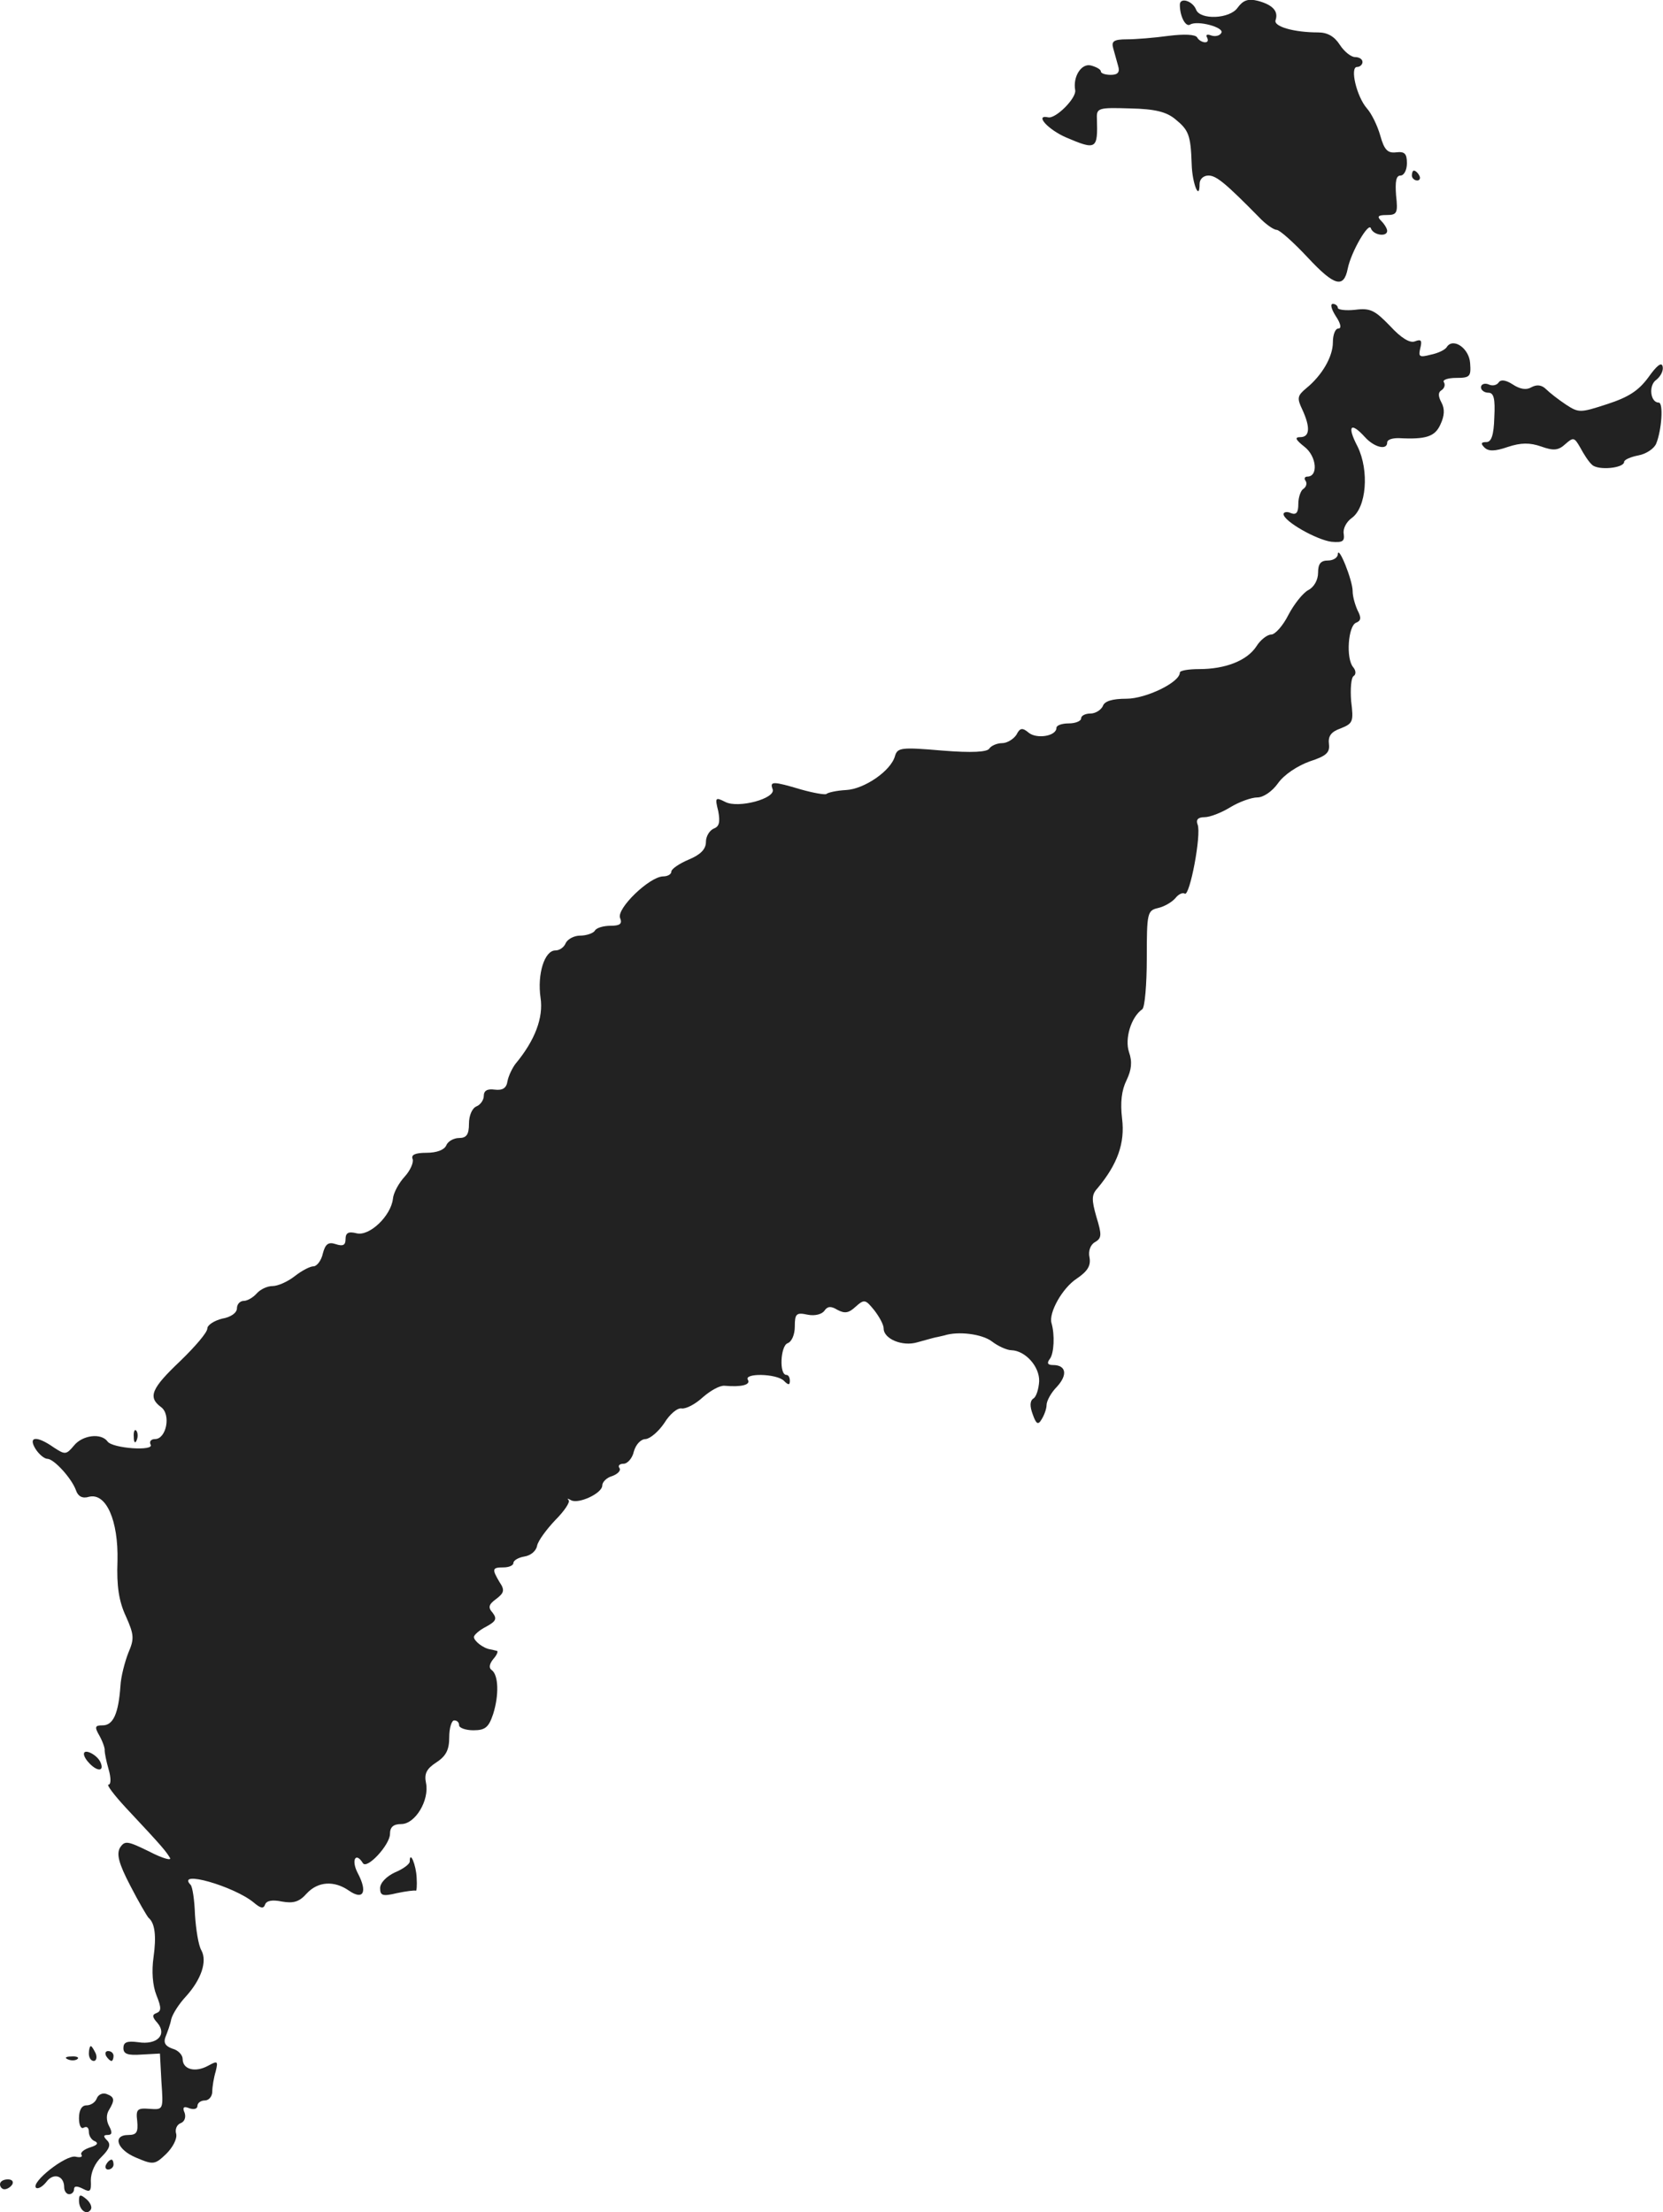 <?xml version="1.0" standalone="no"?>
<!DOCTYPE svg PUBLIC "-//W3C//DTD SVG 20010904//EN"
 "http://www.w3.org/TR/2001/REC-SVG-20010904/DTD/svg10.dtd">
<svg version="1.0" xmlns="http://www.w3.org/2000/svg"
 width="336.872pt" height="448.223pt" viewBox="0 0 336.872 448.223"
 preserveAspectRatio="xMidYMid meet">
<g transform="translate(-854,1241.568) scale(0.1,-0.1)"
fill="#222222" stroke="none">
<path d="M10930 12406 c0 -24 12 -46 21 -40 15 9 70 -6 63 -17 -3 -6 -13 -8
-21 -5 -8 3 -11 1 -8 -4 3 -6 2 -10 -4 -10 -5 0 -13 4 -16 10 -4 6 -26 7 -58
3 -29 -4 -67 -7 -84 -7 -27 0 -32 -4 -28 -18 3 -10 7 -26 10 -36 4 -13 -1 -18
-15 -18 -11 0 -20 3 -20 7 0 4 -9 9 -20 12 -19 5 -37 -22 -32 -50 3 -16 -40
-59 -55 -55 -28 6 0 -25 37 -41 61 -26 64 -24 62 39 -1 21 4 22 67 20 51 -1
74 -7 92 -22 27 -22 31 -32 33 -91 1 -39 16 -76 16 -40 0 10 8 17 18 17 16 0
35 -16 102 -84 13 -14 30 -26 36 -26 6 0 34 -25 63 -56 54 -58 73 -63 81 -23
7 35 43 96 47 82 5 -14 33 -18 33 -5 0 4 -5 13 -12 20 -9 9 -7 12 11 12 21 0
23 4 19 40 -2 28 0 40 9 40 7 0 13 11 13 25 0 20 -5 24 -22 22 -17 -2 -24 5
-32 34 -6 21 -18 45 -27 55 -21 24 -35 84 -20 84 6 0 11 5 11 10 0 6 -7 10
-15 10 -8 0 -22 11 -31 25 -11 17 -25 25 -44 25 -49 0 -91 12 -86 25 6 18 -6
31 -36 39 -20 5 -30 1 -41 -14 -16 -23 -76 -25 -84 -4 -7 18 -33 26 -33 10z"/>
<path d="M11400 12060 c0 -5 5 -10 11 -10 5 0 7 5 4 10 -3 6 -8 10 -11 10 -2
0 -4 -4 -4 -10z"/>
<path d="M11246 11775 c10 -15 12 -25 5 -25 -6 0 -11 -12 -11 -28 0 -29 -22
-67 -54 -93 -18 -15 -19 -20 -8 -43 17 -37 15 -56 -4 -56 -12 0 -10 -5 9 -20
24 -19 28 -60 5 -60 -5 0 -7 -4 -3 -9 3 -5 1 -12 -5 -16 -5 -3 -10 -17 -10
-30 0 -18 -4 -23 -15 -19 -8 4 -15 2 -15 -2 1 -15 67 -52 97 -56 23 -2 27 1
25 16 -2 10 5 24 16 32 30 21 36 96 12 145 -22 42 -14 51 15 19 19 -21 45 -27
45 -11 0 6 10 9 23 9 56 -3 74 3 85 28 8 17 9 31 2 44 -7 13 -7 21 0 25 6 4 8
11 5 16 -4 5 8 9 25 9 28 0 30 3 28 30 -2 30 -34 52 -47 33 -3 -6 -18 -13 -33
-16 -23 -6 -25 -4 -21 13 4 16 2 19 -11 14 -10 -4 -28 7 -50 31 -31 32 -40 37
-71 33 -19 -2 -35 0 -35 4 0 4 -5 8 -10 8 -6 0 -3 -11 6 -25z"/>
<path d="M11879 11651 c-20 -27 -40 -40 -83 -54 -55 -18 -58 -18 -84 -1 -15
10 -33 24 -40 31 -9 9 -19 10 -30 4 -10 -6 -23 -4 -38 6 -14 9 -24 10 -28 4
-4 -6 -13 -8 -21 -4 -8 3 -15 0 -15 -6 0 -6 7 -11 15 -11 11 0 14 -12 12 -50
-1 -36 -6 -50 -16 -50 -11 0 -12 -3 -4 -11 8 -8 21 -8 47 1 27 9 45 9 68 1 25
-9 35 -8 49 5 16 14 18 14 30 -7 7 -13 17 -29 24 -35 12 -12 65 -7 65 6 0 4
13 10 29 13 16 3 32 14 36 24 11 27 15 83 5 83 -17 0 -21 35 -5 46 9 7 15 19
13 27 -2 10 -12 2 -29 -22z"/>
<path d="M11250 11293 c0 -7 -9 -13 -20 -13 -15 0 -20 -7 -20 -25 0 -14 -8
-29 -20 -35 -11 -6 -29 -29 -40 -50 -11 -22 -27 -40 -35 -40 -8 0 -22 -11 -30
-24 -19 -29 -63 -46 -116 -46 -22 0 -39 -3 -39 -7 0 -20 -69 -53 -108 -53 -29
0 -45 -5 -48 -15 -4 -8 -15 -15 -25 -15 -10 0 -19 -4 -19 -10 0 -5 -11 -10
-25 -10 -14 0 -25 -4 -25 -9 0 -17 -40 -23 -56 -10 -13 11 -18 10 -25 -4 -6
-9 -19 -17 -29 -17 -10 0 -22 -5 -26 -11 -4 -7 -35 -9 -96 -4 -82 7 -90 6 -95
-11 -8 -30 -62 -67 -99 -69 -19 -1 -37 -5 -40 -8 -3 -2 -26 2 -51 9 -57 17
-64 17 -58 1 8 -19 -70 -40 -96 -26 -20 10 -21 9 -14 -19 4 -22 2 -31 -9 -35
-9 -4 -16 -16 -16 -27 0 -15 -11 -26 -35 -36 -19 -8 -35 -19 -35 -24 0 -6 -8
-10 -17 -10 -28 -1 -94 -65 -87 -84 5 -12 0 -16 -19 -16 -14 0 -29 -4 -32 -10
-3 -5 -17 -10 -30 -10 -12 0 -25 -7 -29 -15 -3 -8 -12 -15 -21 -15 -22 0 -37
-48 -30 -96 6 -40 -11 -86 -51 -134 -6 -8 -14 -24 -16 -35 -2 -14 -10 -19 -26
-17 -15 2 -22 -2 -22 -13 0 -8 -7 -18 -15 -21 -9 -4 -15 -19 -15 -35 0 -22 -5
-29 -20 -29 -11 0 -23 -7 -26 -15 -4 -9 -19 -15 -40 -15 -23 0 -32 -4 -28 -13
2 -7 -5 -23 -16 -35 -12 -13 -23 -33 -24 -45 -4 -35 -48 -77 -74 -70 -16 4
-22 1 -22 -12 0 -12 -5 -15 -20 -10 -15 5 -21 0 -26 -19 -3 -14 -12 -26 -19
-26 -7 0 -24 -9 -38 -20 -14 -11 -34 -20 -45 -20 -11 0 -25 -7 -32 -15 -7 -8
-19 -15 -26 -15 -8 0 -14 -7 -14 -15 0 -9 -12 -18 -30 -21 -16 -4 -30 -13 -30
-20 0 -8 -25 -37 -55 -66 -58 -55 -66 -73 -39 -93 21 -15 11 -65 -12 -65 -8 0
-12 -5 -9 -11 9 -14 -77 -8 -87 6 -13 18 -51 13 -68 -8 -16 -19 -18 -19 -41
-4 -34 24 -53 23 -37 -3 7 -11 18 -20 24 -20 13 0 49 -39 58 -64 4 -12 13 -17
26 -13 35 9 60 -48 58 -130 -2 -51 3 -82 17 -112 17 -38 17 -46 5 -74 -7 -18
-15 -48 -16 -67 -4 -57 -15 -80 -36 -80 -16 0 -17 -3 -6 -22 7 -13 11 -26 10
-29 0 -4 3 -21 8 -38 5 -17 5 -31 0 -31 -5 0 11 -21 35 -47 76 -81 81 -88 89
-101 5 -7 -14 -2 -41 12 -45 22 -50 23 -60 8 -7 -13 -3 -31 21 -77 17 -33 34
-62 37 -65 13 -11 16 -37 10 -80 -4 -28 -2 -57 6 -77 10 -25 10 -32 0 -36 -9
-3 -9 -8 2 -20 20 -24 -1 -45 -39 -39 -23 3 -30 0 -30 -12 0 -12 9 -15 37 -13
l37 2 3 -57 c4 -57 4 -57 -24 -55 -25 2 -28 -1 -25 -25 2 -22 -1 -28 -18 -28
-33 0 -23 -30 16 -46 35 -15 38 -14 61 8 13 13 22 30 20 40 -3 9 1 19 9 22 8
3 11 12 8 21 -5 11 -2 14 10 9 9 -3 16 -1 16 5 0 6 7 11 15 11 8 0 15 8 15 18
0 9 3 28 7 41 5 21 4 22 -16 11 -26 -14 -51 -7 -51 14 0 8 -9 18 -21 21 -14 5
-18 12 -14 23 4 10 10 26 12 37 3 11 16 31 29 45 32 35 44 72 32 94 -6 10 -11
42 -13 72 -1 30 -5 57 -9 61 -30 31 88 -3 128 -36 14 -12 20 -13 23 -4 3 8 15
10 34 6 23 -4 35 -1 50 16 23 25 56 27 86 6 29 -20 38 -3 18 35 -14 26 -5 45
10 21 8 -14 55 37 55 59 0 14 7 20 23 20 28 0 57 48 50 83 -4 19 1 29 21 42
20 13 26 26 26 51 0 19 5 34 10 34 6 0 10 -4 10 -10 0 -5 13 -10 29 -10 24 0
31 6 40 33 12 38 11 79 -3 89 -6 4 -5 12 3 22 8 9 11 17 7 17 -3 1 -9 2 -13 3
-14 2 -33 17 -33 25 0 4 11 14 25 21 20 11 22 16 13 28 -10 11 -8 17 7 28 16
12 18 18 7 34 -16 27 -15 30 8 30 11 0 20 4 20 9 0 5 10 11 22 13 13 2 24 11
26 22 2 10 19 33 37 52 18 18 30 36 27 40 -4 4 -2 4 5 0 15 -8 63 14 63 30 0
7 9 16 20 19 11 4 18 11 15 16 -4 5 0 9 8 9 8 0 18 11 21 25 4 14 14 25 24 25
9 1 26 15 38 33 11 18 27 31 35 29 9 -1 28 9 43 23 15 13 34 24 44 23 34 -3
53 2 47 12 -9 14 58 13 73 -2 9 -9 12 -9 12 0 0 7 -3 12 -7 12 -15 0 -12 58 2
64 9 3 15 18 15 34 0 26 3 29 26 24 15 -3 29 1 34 8 6 9 13 10 26 2 15 -8 23
-7 37 6 18 16 20 15 38 -7 10 -13 19 -29 19 -37 0 -21 38 -37 68 -28 15 4 32
9 37 10 6 1 13 3 18 4 28 9 76 3 96 -12 13 -10 31 -18 40 -18 28 -1 57 -33 56
-63 -1 -16 -6 -32 -12 -35 -7 -5 -7 -16 -1 -32 7 -20 11 -22 18 -10 5 8 10 21
10 29 0 8 9 25 21 37 22 24 19 44 -8 44 -11 0 -13 4 -6 13 8 11 10 48 3 72 -6
21 22 71 51 90 22 15 29 26 26 43 -3 13 2 26 11 31 14 8 14 15 3 51 -10 35
-10 45 2 58 41 49 56 92 50 141 -4 33 -1 58 9 78 10 21 12 37 5 57 -9 27 4 71
27 87 5 4 9 50 9 103 0 92 1 97 23 102 13 3 28 12 35 20 6 8 15 12 19 9 10 -6
34 120 26 140 -4 10 1 15 14 15 11 0 34 9 52 20 18 11 43 20 55 20 12 0 30 12
42 29 12 17 39 35 64 44 34 11 41 18 39 35 -2 16 4 25 24 32 25 10 26 14 21
55 -2 25 0 48 5 51 5 3 5 11 -1 18 -15 18 -10 84 6 90 10 4 11 10 3 25 -5 11
-10 28 -10 39 0 22 -29 94 -30 75z"/>
<path d="M8811 9504 c0 -11 3 -14 6 -6 3 7 2 16 -1 19 -3 4 -6 -2 -5 -13z"/>
<path d="M8710 8862 c0 -5 5 -13 12 -20 16 -16 29 -15 22 2 -6 16 -34 30 -34
18z"/>
<path d="M9370 8644 c0 -5 -13 -15 -30 -22 -17 -8 -30 -21 -30 -32 0 -15 5
-17 34 -10 19 4 36 6 38 5 2 -2 3 10 2 26 -1 26 -14 57 -14 33z"/>
<path d="M8720 8255 c0 -8 4 -15 10 -15 5 0 7 7 4 15 -4 8 -8 15 -10 15 -2 0
-4 -7 -4 -15z"/>
<path d="M8755 8250 c3 -5 8 -10 11 -10 2 0 4 5 4 10 0 6 -5 10 -11 10 -5 0
-7 -4 -4 -10z"/>
<path d="M8678 8243 c7 -3 16 -2 19 1 4 3 -2 6 -13 5 -11 0 -14 -3 -6 -6z"/>
<path d="M8736 8164 c-3 -8 -12 -14 -21 -14 -9 0 -15 -9 -15 -26 0 -14 4 -23
10 -19 6 3 10 0 10 -9 0 -8 6 -17 13 -19 7 -4 3 -8 -10 -12 -13 -4 -21 -11
-18 -15 3 -5 -3 -6 -12 -4 -20 4 -91 -52 -80 -63 4 -3 13 2 21 12 14 19 36 13
36 -11 0 -8 5 -14 10 -14 6 0 10 5 10 10 0 7 6 7 18 1 15 -8 17 -5 16 17 0 16
8 35 22 48 16 16 19 25 11 33 -8 8 -8 11 1 11 9 0 10 5 3 18 -6 11 -6 24 0 33
12 20 11 26 -5 32 -8 3 -17 -1 -20 -9z"/>
<path d="M8755 8030 c-3 -5 -1 -10 4 -10 6 0 11 5 11 10 0 6 -2 10 -4 10 -3 0
-8 -4 -11 -10z"/>
<path d="M8540 7990 c0 -5 4 -10 9 -10 6 0 13 5 16 10 3 6 -1 10 -9 10 -9 0
-16 -4 -16 -10z"/>
<path d="M8700 7957 c0 -19 16 -31 24 -18 3 5 -1 14 -9 21 -12 10 -15 10 -15
-3z"/>
</g>
</svg>
